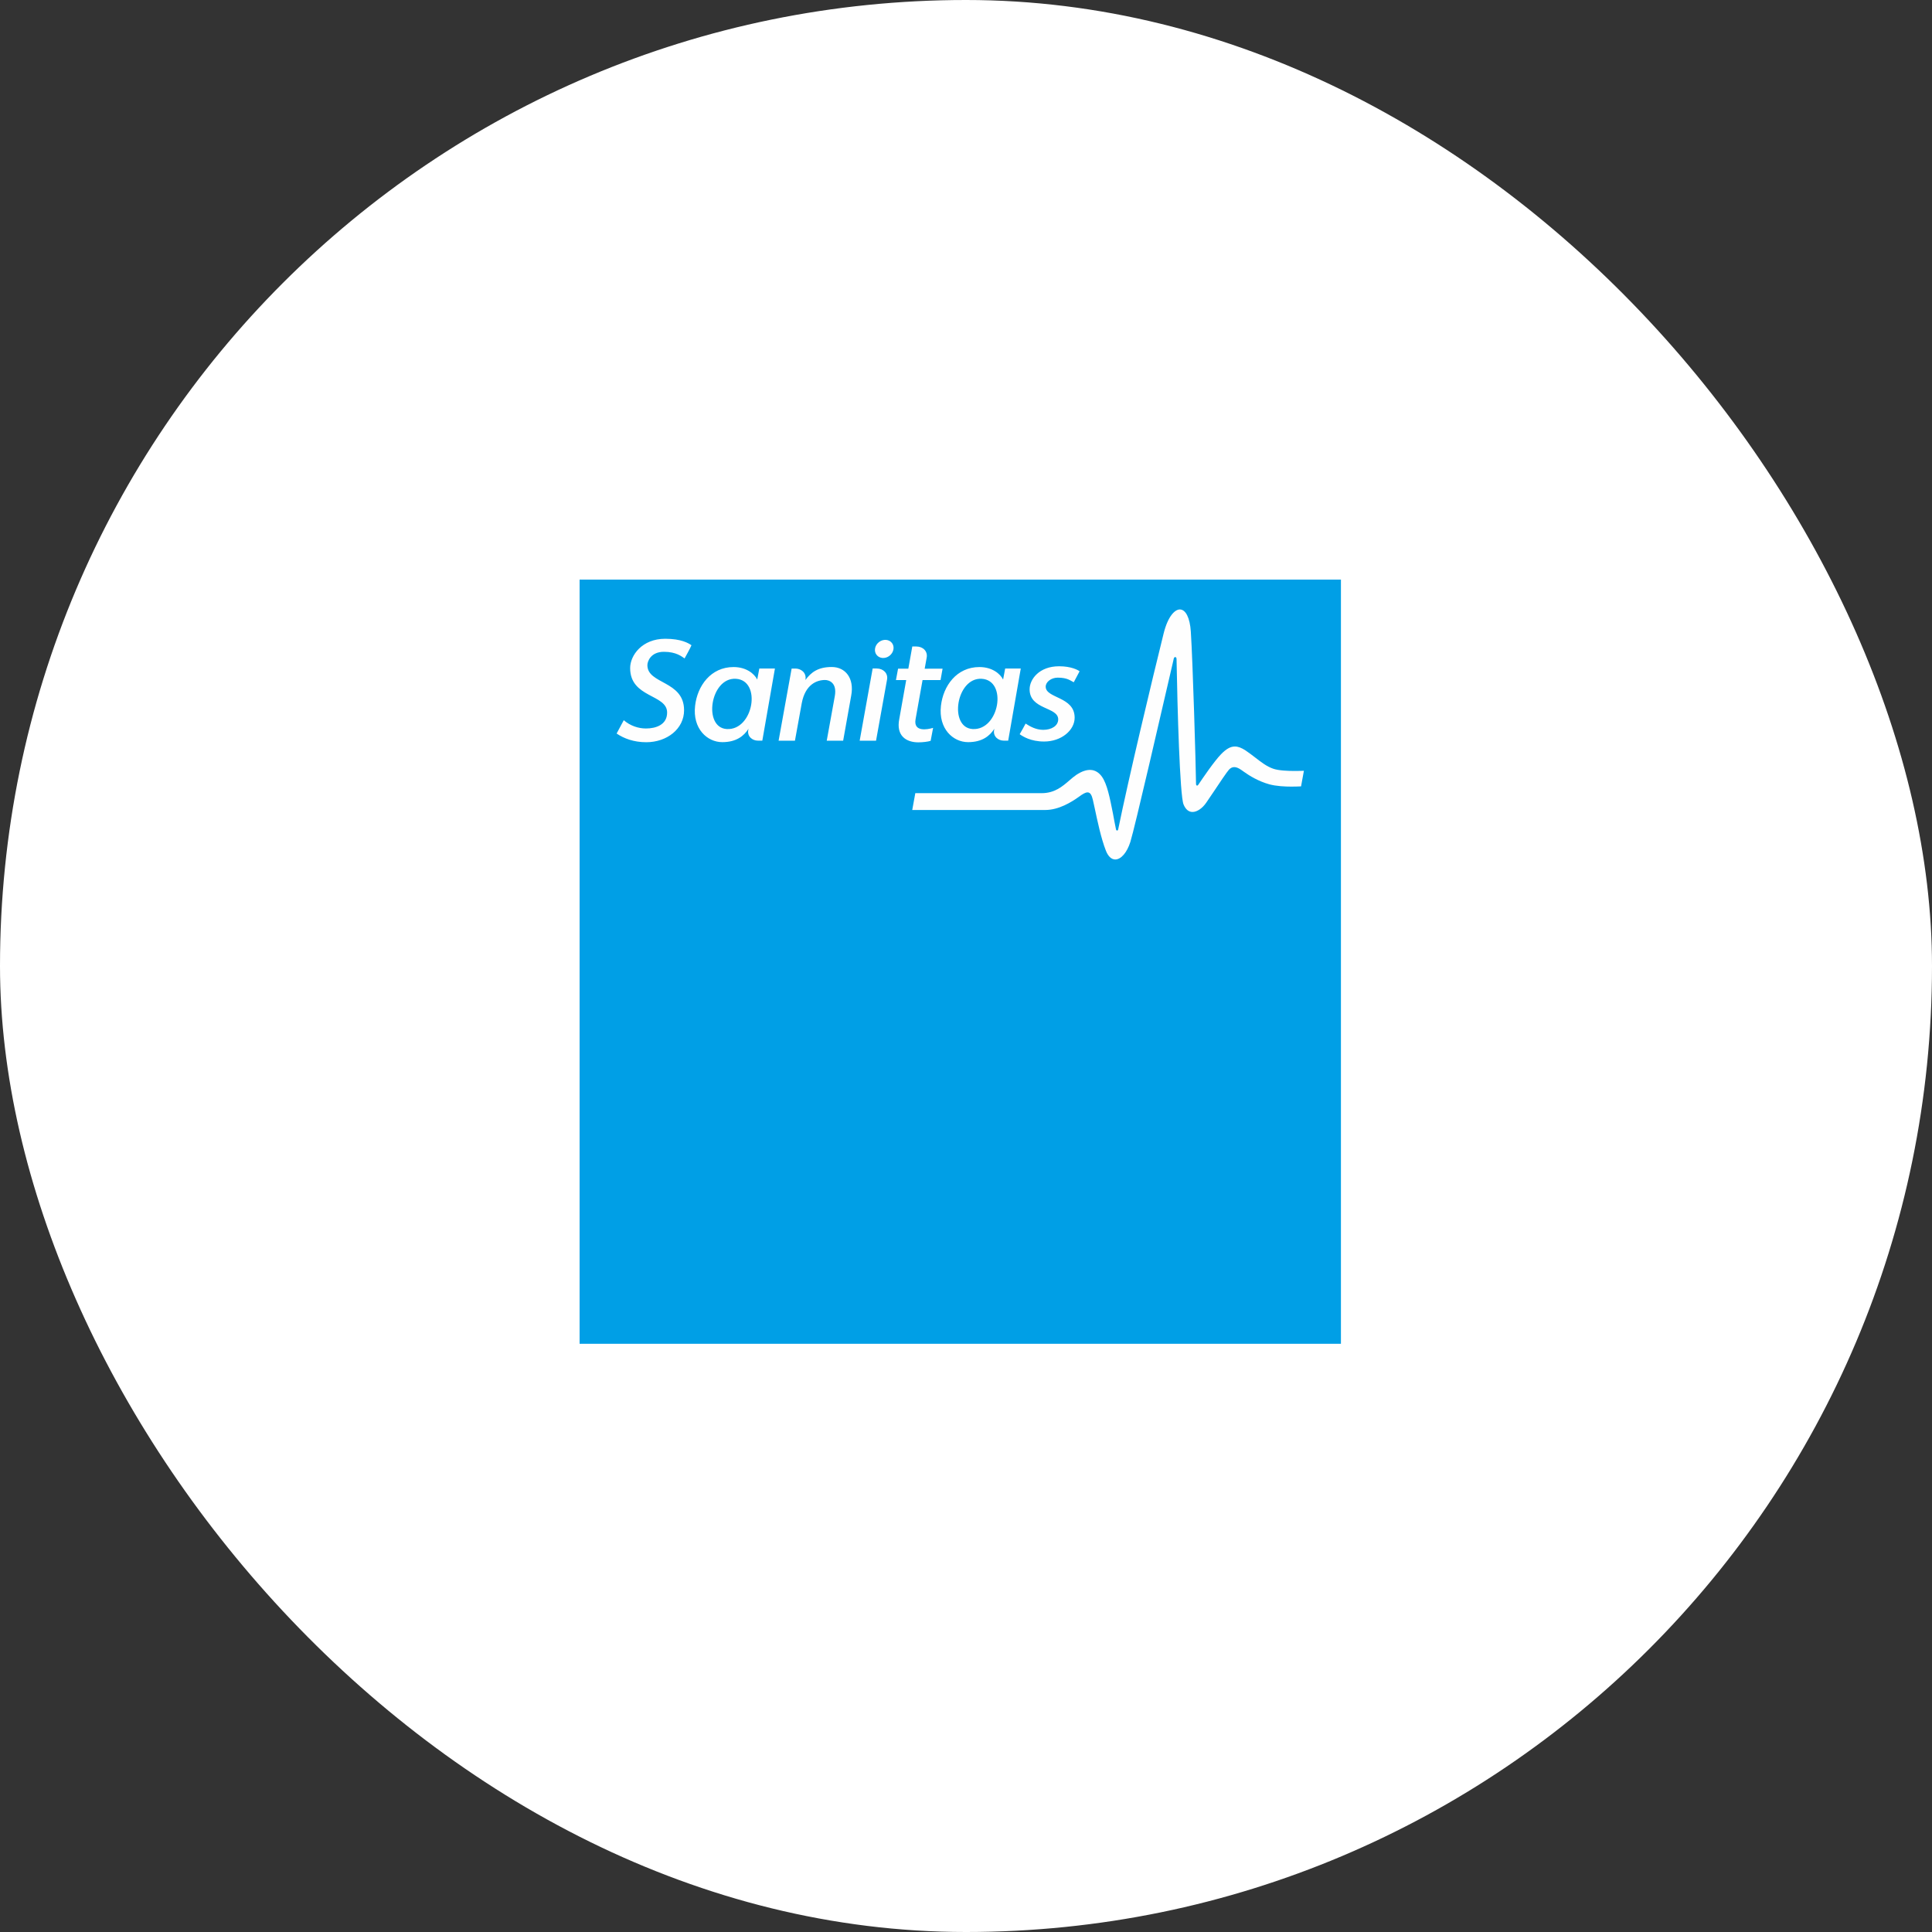 <?xml version="1.0" encoding="UTF-8"?>
<svg width="80px" height="80px" viewBox="0 0 80 80" version="1.1" xmlns="http://www.w3.org/2000/svg" xmlns:xlink="http://www.w3.org/1999/xlink">
    <rect x="0" y="0" width="80" height="80" fill="#333333" stroke="none"/>
    <!-- Generator: Sketch 49.3 (51167) - http://www.bohemiancoding.com/sketch -->
    <title>circle logo sanitas</title>
    <desc>Created with Sketch.</desc>
    <defs></defs>
    <g id="UI" stroke="none" stroke-width="1" fill="none" fill-rule="evenodd">
        <g id="home-desktop" transform="translate(-1296, -5487)">
            <g id="footer" transform="translate(0, 5399)">
                <g id="logos-footer" transform="translate(64, 88)">
                    <g id="circle-logo-sanitas" transform="translate(1232, 0)">
                        <rect id="Rectangle-Copy-14" fill="#FFFFFF" x="0" y="0" width="80" height="80" rx="40"></rect>
                        <g id="logo_sanitas" transform="translate(24, 24)">
                            <polygon id="Fill-1" fill="#009FE6" points="0 31.643 31.525 31.643 31.525 0 0 0"></polygon>
                            <path d="M10.233,6.672 L10.913,6.671 L11.248,4.797 C11.378,4.084 11.009,3.619 10.438,3.619 C9.875,3.619 9.584,3.839 9.351,4.157 C9.409,3.828 9.135,3.684 8.947,3.684 L8.78,3.684 L8.24,6.672 L8.917,6.671 L9.198,5.122 C9.344,4.336 9.826,4.157 10.163,4.157 C10.326,4.157 10.67,4.267 10.567,4.829 C10.423,5.631 10.233,6.672 10.233,6.672 Z M14.201,4.161 L14.946,4.161 L15.03,3.688 C15.03,3.688 14.419,3.688 14.289,3.69 L14.372,3.23 C14.421,2.967 14.217,2.77 13.945,2.77 L13.776,2.77 L13.612,3.688 L13.187,3.688 L13.099,4.161 C13.099,4.161 13.412,4.16 13.524,4.16 L13.237,5.773 C13.098,6.469 13.526,6.739 14.026,6.739 C14.191,6.739 14.424,6.715 14.536,6.676 C14.572,6.503 14.638,6.139 14.638,6.139 C14.4,6.211 13.815,6.321 13.912,5.781 L14.201,4.161 Z M19.798,4.06 C20.201,4.06 20.317,4.182 20.462,4.251 C20.491,4.197 20.655,3.886 20.703,3.797 C20.64,3.744 20.356,3.589 19.861,3.589 L19.852,3.589 C19.03,3.589 18.634,4.128 18.634,4.543 C18.634,5.396 19.818,5.264 19.818,5.787 C19.818,6.047 19.553,6.221 19.198,6.221 C18.893,6.221 18.647,6.077 18.468,5.962 C18.439,6.019 18.279,6.313 18.223,6.402 C18.355,6.495 18.678,6.705 19.236,6.705 C19.949,6.705 20.499,6.238 20.499,5.718 C20.499,4.834 19.3,4.927 19.3,4.433 C19.3,4.238 19.528,4.06 19.798,4.06 Z M4.326,5.41 C4.326,4.174 2.807,4.34 2.807,3.543 C2.807,3.389 2.942,2.99 3.493,2.99 C4.007,2.99 4.233,3.189 4.347,3.264 C4.374,3.214 4.595,2.819 4.632,2.718 C4.506,2.629 4.202,2.45 3.545,2.45 C2.585,2.45 2.093,3.138 2.093,3.664 C2.093,4.906 3.624,4.739 3.624,5.505 C3.624,6.015 3.155,6.165 2.747,6.165 C2.435,6.165 2.099,6.056 1.829,5.822 C1.791,5.898 1.622,6.21 1.533,6.374 C1.836,6.58 2.247,6.734 2.759,6.734 C3.62,6.734 4.326,6.179 4.326,5.41 Z M12.935,2.626 C12.816,2.469 12.575,2.45 12.398,2.586 C12.222,2.719 12.176,2.958 12.295,3.115 C12.415,3.272 12.656,3.29 12.83,3.156 C13.007,3.02 13.054,2.783 12.935,2.626 Z M12.304,3.681 L12.135,3.681 L11.597,6.671 L12.275,6.671 L12.731,4.139 C12.778,3.878 12.574,3.681 12.304,3.681 Z M18.268,3.682 L17.747,6.668 L17.558,6.668 C17.34,6.668 17.11,6.498 17.165,6.221 L17.176,6.175 C16.984,6.472 16.672,6.731 16.087,6.731 C15.464,6.731 14.855,6.176 14.962,5.23 C15.055,4.399 15.613,3.621 16.555,3.621 C17.088,3.621 17.418,3.903 17.536,4.138 L17.622,3.682 L18.268,3.682 Z M16.276,6.188 C17.38,6.249 17.732,4.168 16.647,4.107 C15.588,4.049 15.279,6.133 16.276,6.188 Z M8.088,3.682 L7.566,6.668 L7.377,6.668 C7.16,6.668 6.93,6.498 6.985,6.22 L6.996,6.175 C6.806,6.472 6.492,6.731 5.908,6.731 C5.286,6.731 4.674,6.176 4.782,5.229 C4.875,4.399 5.433,3.621 6.374,3.621 C6.908,3.621 7.239,3.903 7.355,4.138 L7.442,3.682 L8.088,3.682 Z M6.096,6.188 C7.2,6.249 7.553,4.168 6.468,4.107 C5.409,4.048 5.1,6.132 6.096,6.188 Z M21.033,8.811 C20.944,8.811 20.834,8.876 20.678,8.991 C20.365,9.215 19.842,9.54 19.28,9.54 L13.774,9.54 L13.901,8.843 L19.134,8.843 C19.67,8.843 19.992,8.565 20.278,8.318 C20.376,8.232 20.472,8.151 20.57,8.085 C21.014,7.79 21.38,7.813 21.629,8.162 C21.846,8.471 21.955,9.032 22.084,9.681 C22.123,9.887 22.165,10.132 22.212,10.347 C22.224,10.405 22.291,10.405 22.301,10.347 C22.729,8.241 23.721,4.093 24.184,2.228 C24.367,1.495 24.659,1.236 24.854,1.236 C25.098,1.236 25.271,1.584 25.309,2.146 C25.392,3.416 25.516,7.671 25.525,8.45 C25.525,8.47 25.525,8.529 25.571,8.529 C25.594,8.529 25.609,8.51 25.621,8.492 C25.808,8.213 26.27,7.532 26.559,7.233 C26.775,7.01 26.951,6.911 27.133,6.911 C27.267,6.911 27.409,6.964 27.579,7.077 C27.718,7.17 27.847,7.269 27.972,7.365 C28.22,7.558 28.455,7.74 28.722,7.831 C28.947,7.909 29.325,7.924 29.604,7.924 C29.761,7.924 29.93,7.92 29.992,7.916 L29.874,8.562 C29.822,8.565 29.642,8.572 29.475,8.572 C29.215,8.572 28.846,8.555 28.557,8.476 C28.123,8.356 27.737,8.125 27.505,7.956 C27.463,7.924 27.425,7.897 27.393,7.877 C27.178,7.728 27.023,7.728 26.89,7.869 C26.802,7.965 26.501,8.414 26.237,8.811 C26.126,8.971 26.026,9.123 25.946,9.24 C25.787,9.471 25.566,9.622 25.38,9.622 C25.22,9.622 25.091,9.514 25.008,9.309 C24.854,8.939 24.754,5.335 24.718,3.283 L24.716,3.275 C24.716,3.229 24.688,3.208 24.663,3.208 C24.636,3.208 24.612,3.232 24.604,3.267 C24.603,3.27 24.592,3.318 24.574,3.401 C24.104,5.428 22.99,10.272 22.806,10.861 C22.666,11.303 22.42,11.589 22.18,11.589 C22.022,11.589 21.884,11.459 21.793,11.225 C21.593,10.719 21.435,9.962 21.333,9.481 C21.302,9.336 21.273,9.21 21.253,9.119 C21.208,8.934 21.153,8.811 21.033,8.811 Z" id="Fill-2" fill="#FEFEFE"></path>
                        </g>
                    </g>
                </g>
            </g>
        </g>
    </g>
</svg>